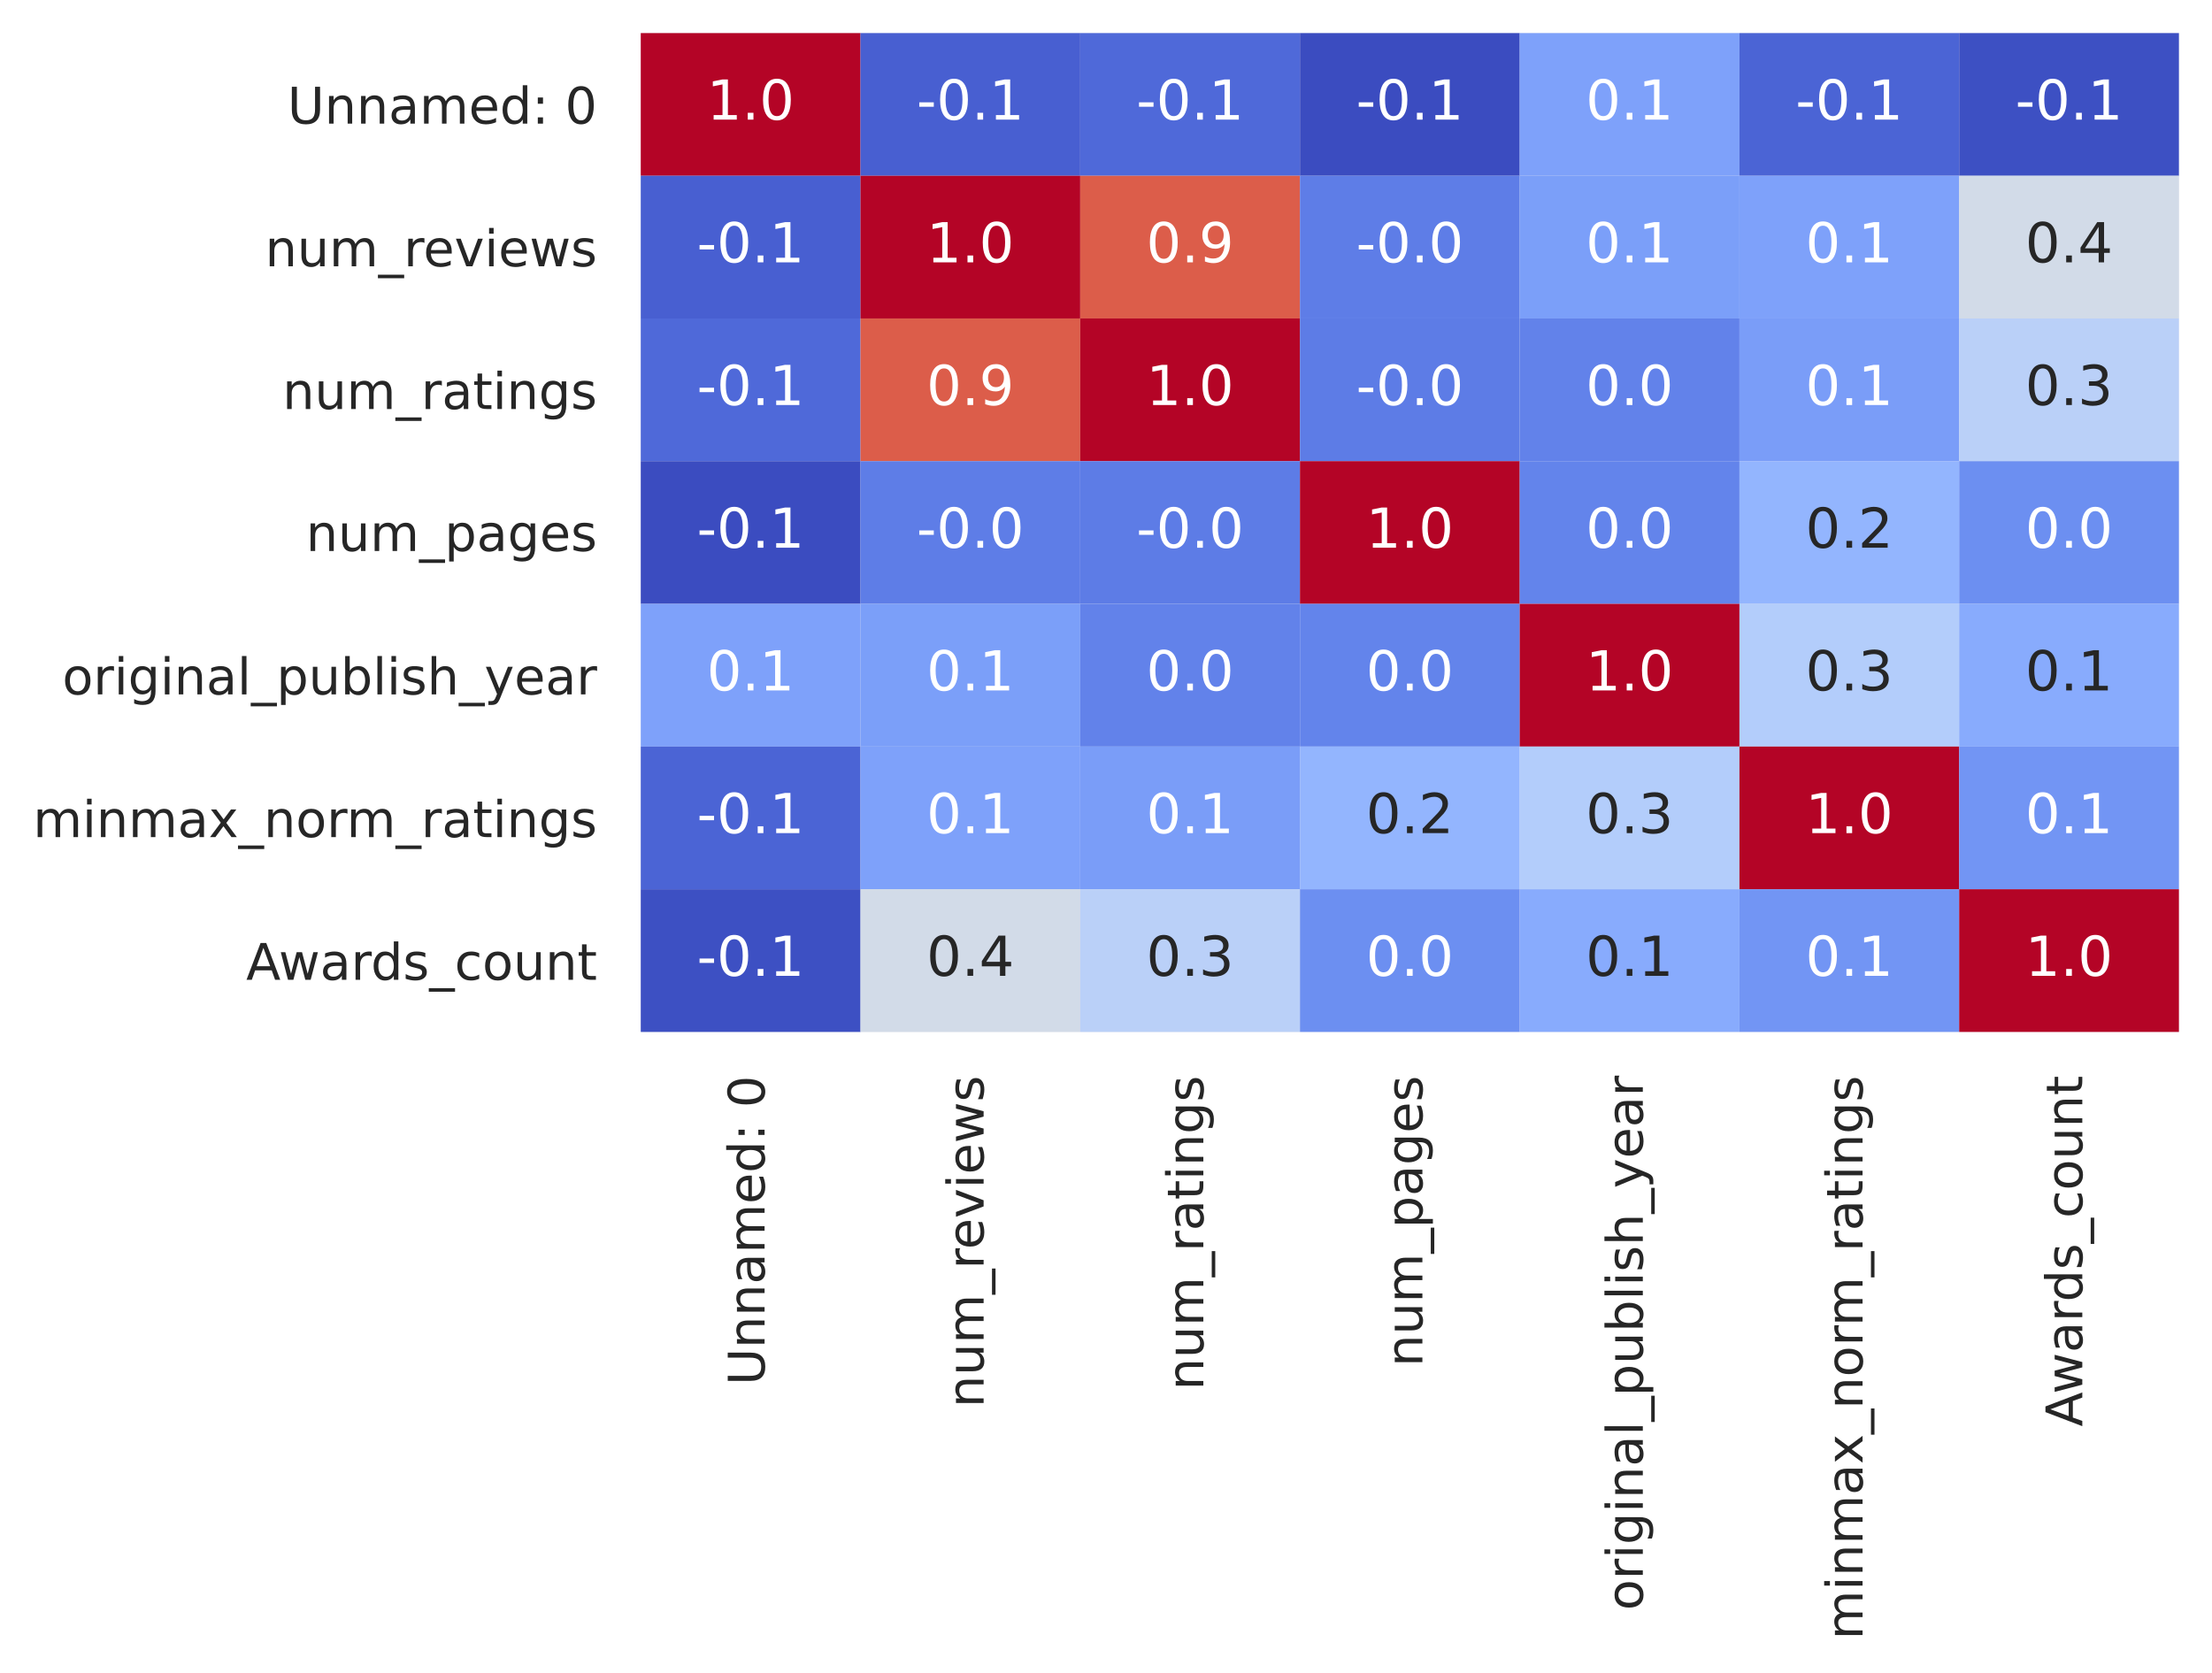 <?xml version="1.0" encoding="utf-8" standalone="no"?>
<!DOCTYPE svg PUBLIC "-//W3C//DTD SVG 1.1//EN"
  "http://www.w3.org/Graphics/SVG/1.1/DTD/svg11.dtd">
<!-- Created with matplotlib (https://matplotlib.org/) -->
<svg height="364.11pt" version="1.1" viewBox="0 0 481.47 364.11" width="481.47pt" xmlns="http://www.w3.org/2000/svg" xmlns:xlink="http://www.w3.org/1999/xlink">
 <defs>
  <style type="text/css">*{stroke-linecap:butt;stroke-linejoin:round;}</style>
 </defs>
 <g id="figure_1">
  <g id="patch_1">
   <path d="M 0 364.11 
L 481.47 364.11 
L 481.47 0 
L 0 0 
z
" style="fill:#ffffff;"/>
  </g>
  <g id="axes_1">
   <g id="patch_2">
    <path d="M 139.47 224.64 
L 474.27 224.64 
L 474.27 7.2 
L 139.47 7.2 
z
" style="fill:#eaeaf2;"/>
   </g>
   <g id="matplotlib.axis_1">
    <g id="xtick_1">
     <g id="text_1">
      <!-- Unnamed: 0 -->
      <g style="fill:#262626;" transform="translate(166.42 301.541)rotate(-90)scale(0.11 -0.11)">
       <defs>
        <path d="M 8.688 72.906 
L 18.609 72.906 
L 18.609 28.609 
Q 18.609 16.891 22.844 11.734 
Q 27.094 6.594 36.625 6.594 
Q 46.094 6.594 50.344 11.734 
Q 54.594 16.891 54.594 28.609 
L 54.594 72.906 
L 64.5 72.906 
L 64.5 27.391 
Q 64.5 13.141 57.438 5.859 
Q 50.391 -1.422 36.625 -1.422 
Q 22.797 -1.422 15.734 5.859 
Q 8.688 13.141 8.688 27.391 
z
" id="DejaVuSans-85"/>
        <path d="M 54.891 33.016 
L 54.891 0 
L 45.906 0 
L 45.906 32.719 
Q 45.906 40.484 42.875 44.328 
Q 39.844 48.188 33.797 48.188 
Q 26.516 48.188 22.312 43.547 
Q 18.109 38.922 18.109 30.906 
L 18.109 0 
L 9.078 0 
L 9.078 54.688 
L 18.109 54.688 
L 18.109 46.188 
Q 21.344 51.125 25.703 53.562 
Q 30.078 56 35.797 56 
Q 45.219 56 50.047 50.172 
Q 54.891 44.344 54.891 33.016 
z
" id="DejaVuSans-110"/>
        <path d="M 34.281 27.484 
Q 23.391 27.484 19.188 25 
Q 14.984 22.516 14.984 16.5 
Q 14.984 11.719 18.141 8.906 
Q 21.297 6.109 26.703 6.109 
Q 34.188 6.109 38.703 11.406 
Q 43.219 16.703 43.219 25.484 
L 43.219 27.484 
z
M 52.203 31.203 
L 52.203 0 
L 43.219 0 
L 43.219 8.297 
Q 40.141 3.328 35.547 0.953 
Q 30.953 -1.422 24.312 -1.422 
Q 15.922 -1.422 10.953 3.297 
Q 6 8.016 6 15.922 
Q 6 25.141 12.172 29.828 
Q 18.359 34.516 30.609 34.516 
L 43.219 34.516 
L 43.219 35.406 
Q 43.219 41.609 39.141 45 
Q 35.062 48.391 27.688 48.391 
Q 23 48.391 18.547 47.266 
Q 14.109 46.141 10.016 43.891 
L 10.016 52.203 
Q 14.938 54.109 19.578 55.047 
Q 24.219 56 28.609 56 
Q 40.484 56 46.344 49.844 
Q 52.203 43.703 52.203 31.203 
z
" id="DejaVuSans-97"/>
        <path d="M 52 44.188 
Q 55.375 50.25 60.062 53.125 
Q 64.75 56 71.094 56 
Q 79.641 56 84.281 50.016 
Q 88.922 44.047 88.922 33.016 
L 88.922 0 
L 79.891 0 
L 79.891 32.719 
Q 79.891 40.578 77.094 44.375 
Q 74.312 48.188 68.609 48.188 
Q 61.625 48.188 57.562 43.547 
Q 53.516 38.922 53.516 30.906 
L 53.516 0 
L 44.484 0 
L 44.484 32.719 
Q 44.484 40.625 41.703 44.406 
Q 38.922 48.188 33.109 48.188 
Q 26.219 48.188 22.156 43.531 
Q 18.109 38.875 18.109 30.906 
L 18.109 0 
L 9.078 0 
L 9.078 54.688 
L 18.109 54.688 
L 18.109 46.188 
Q 21.188 51.219 25.484 53.609 
Q 29.781 56 35.688 56 
Q 41.656 56 45.828 52.969 
Q 50 49.953 52 44.188 
z
" id="DejaVuSans-109"/>
        <path d="M 56.203 29.594 
L 56.203 25.203 
L 14.891 25.203 
Q 15.484 15.922 20.484 11.062 
Q 25.484 6.203 34.422 6.203 
Q 39.594 6.203 44.453 7.469 
Q 49.312 8.734 54.109 11.281 
L 54.109 2.781 
Q 49.266 0.734 44.188 -0.344 
Q 39.109 -1.422 33.891 -1.422 
Q 20.797 -1.422 13.156 6.188 
Q 5.516 13.812 5.516 26.812 
Q 5.516 40.234 12.766 48.109 
Q 20.016 56 32.328 56 
Q 43.359 56 49.781 48.891 
Q 56.203 41.797 56.203 29.594 
z
M 47.219 32.234 
Q 47.125 39.594 43.094 43.984 
Q 39.062 48.391 32.422 48.391 
Q 24.906 48.391 20.391 44.141 
Q 15.875 39.891 15.188 32.172 
z
" id="DejaVuSans-101"/>
        <path d="M 45.406 46.391 
L 45.406 75.984 
L 54.391 75.984 
L 54.391 0 
L 45.406 0 
L 45.406 8.203 
Q 42.578 3.328 38.25 0.953 
Q 33.938 -1.422 27.875 -1.422 
Q 17.969 -1.422 11.734 6.484 
Q 5.516 14.406 5.516 27.297 
Q 5.516 40.188 11.734 48.094 
Q 17.969 56 27.875 56 
Q 33.938 56 38.25 53.625 
Q 42.578 51.266 45.406 46.391 
z
M 14.797 27.297 
Q 14.797 17.391 18.875 11.75 
Q 22.953 6.109 30.078 6.109 
Q 37.203 6.109 41.297 11.75 
Q 45.406 17.391 45.406 27.297 
Q 45.406 37.203 41.297 42.844 
Q 37.203 48.484 30.078 48.484 
Q 22.953 48.484 18.875 42.844 
Q 14.797 37.203 14.797 27.297 
z
" id="DejaVuSans-100"/>
        <path d="M 11.719 12.406 
L 22.016 12.406 
L 22.016 0 
L 11.719 0 
z
M 11.719 51.703 
L 22.016 51.703 
L 22.016 39.312 
L 11.719 39.312 
z
" id="DejaVuSans-58"/>
        <path id="DejaVuSans-32"/>
        <path d="M 31.781 66.406 
Q 24.172 66.406 20.328 58.906 
Q 16.5 51.422 16.5 36.375 
Q 16.5 21.391 20.328 13.891 
Q 24.172 6.391 31.781 6.391 
Q 39.453 6.391 43.281 13.891 
Q 47.125 21.391 47.125 36.375 
Q 47.125 51.422 43.281 58.906 
Q 39.453 66.406 31.781 66.406 
z
M 31.781 74.219 
Q 44.047 74.219 50.516 64.516 
Q 56.984 54.828 56.984 36.375 
Q 56.984 17.969 50.516 8.266 
Q 44.047 -1.422 31.781 -1.422 
Q 19.531 -1.422 13.062 8.266 
Q 6.594 17.969 6.594 36.375 
Q 6.594 54.828 13.062 64.516 
Q 19.531 74.219 31.781 74.219 
z
" id="DejaVuSans-48"/>
       </defs>
       <use xlink:href="#DejaVuSans-85"/>
       <use x="73.193" xlink:href="#DejaVuSans-110"/>
       <use x="136.572" xlink:href="#DejaVuSans-110"/>
       <use x="199.951" xlink:href="#DejaVuSans-97"/>
       <use x="261.23" xlink:href="#DejaVuSans-109"/>
       <use x="358.643" xlink:href="#DejaVuSans-101"/>
       <use x="420.166" xlink:href="#DejaVuSans-100"/>
       <use x="483.643" xlink:href="#DejaVuSans-58"/>
       <use x="517.334" xlink:href="#DejaVuSans-32"/>
       <use x="549.121" xlink:href="#DejaVuSans-48"/>
      </g>
     </g>
    </g>
    <g id="xtick_2">
     <g id="text_2">
      <!-- num_reviews -->
      <g style="fill:#262626;" transform="translate(214.096 306.401)rotate(-90)scale(0.11 -0.11)">
       <defs>
        <path d="M 8.5 21.578 
L 8.5 54.688 
L 17.484 54.688 
L 17.484 21.922 
Q 17.484 14.156 20.5 10.266 
Q 23.531 6.391 29.594 6.391 
Q 36.859 6.391 41.078 11.031 
Q 45.312 15.672 45.312 23.688 
L 45.312 54.688 
L 54.297 54.688 
L 54.297 0 
L 45.312 0 
L 45.312 8.406 
Q 42.047 3.422 37.719 1 
Q 33.406 -1.422 27.688 -1.422 
Q 18.266 -1.422 13.375 4.438 
Q 8.5 10.297 8.5 21.578 
z
M 31.109 56 
z
" id="DejaVuSans-117"/>
        <path d="M 50.984 -16.609 
L 50.984 -23.578 
L -0.984 -23.578 
L -0.984 -16.609 
z
" id="DejaVuSans-95"/>
        <path d="M 41.109 46.297 
Q 39.594 47.172 37.812 47.578 
Q 36.031 48 33.891 48 
Q 26.266 48 22.188 43.047 
Q 18.109 38.094 18.109 28.812 
L 18.109 0 
L 9.078 0 
L 9.078 54.688 
L 18.109 54.688 
L 18.109 46.188 
Q 20.953 51.172 25.484 53.578 
Q 30.031 56 36.531 56 
Q 37.453 56 38.578 55.875 
Q 39.703 55.766 41.062 55.516 
z
" id="DejaVuSans-114"/>
        <path d="M 2.984 54.688 
L 12.5 54.688 
L 29.594 8.797 
L 46.688 54.688 
L 56.203 54.688 
L 35.688 0 
L 23.484 0 
z
" id="DejaVuSans-118"/>
        <path d="M 9.422 54.688 
L 18.406 54.688 
L 18.406 0 
L 9.422 0 
z
M 9.422 75.984 
L 18.406 75.984 
L 18.406 64.594 
L 9.422 64.594 
z
" id="DejaVuSans-105"/>
        <path d="M 4.203 54.688 
L 13.188 54.688 
L 24.422 12.016 
L 35.594 54.688 
L 46.188 54.688 
L 57.422 12.016 
L 68.609 54.688 
L 77.594 54.688 
L 63.281 0 
L 52.688 0 
L 40.922 44.828 
L 29.109 0 
L 18.5 0 
z
" id="DejaVuSans-119"/>
        <path d="M 44.281 53.078 
L 44.281 44.578 
Q 40.484 46.531 36.375 47.5 
Q 32.281 48.484 27.875 48.484 
Q 21.188 48.484 17.844 46.438 
Q 14.5 44.391 14.5 40.281 
Q 14.5 37.156 16.891 35.375 
Q 19.281 33.594 26.516 31.984 
L 29.594 31.297 
Q 39.156 29.25 43.188 25.516 
Q 47.219 21.781 47.219 15.094 
Q 47.219 7.469 41.188 3.016 
Q 35.156 -1.422 24.609 -1.422 
Q 20.219 -1.422 15.453 -0.562 
Q 10.688 0.297 5.422 2 
L 5.422 11.281 
Q 10.406 8.688 15.234 7.391 
Q 20.062 6.109 24.812 6.109 
Q 31.156 6.109 34.562 8.281 
Q 37.984 10.453 37.984 14.406 
Q 37.984 18.062 35.516 20.016 
Q 33.062 21.969 24.703 23.781 
L 21.578 24.516 
Q 13.234 26.266 9.516 29.906 
Q 5.812 33.547 5.812 39.891 
Q 5.812 47.609 11.281 51.797 
Q 16.75 56 26.812 56 
Q 31.781 56 36.172 55.266 
Q 40.578 54.547 44.281 53.078 
z
" id="DejaVuSans-115"/>
       </defs>
       <use xlink:href="#DejaVuSans-110"/>
       <use x="63.379" xlink:href="#DejaVuSans-117"/>
       <use x="126.758" xlink:href="#DejaVuSans-109"/>
       <use x="224.17" xlink:href="#DejaVuSans-95"/>
       <use x="274.17" xlink:href="#DejaVuSans-114"/>
       <use x="313.033" xlink:href="#DejaVuSans-101"/>
       <use x="374.557" xlink:href="#DejaVuSans-118"/>
       <use x="433.736" xlink:href="#DejaVuSans-105"/>
       <use x="461.52" xlink:href="#DejaVuSans-101"/>
       <use x="523.043" xlink:href="#DejaVuSans-119"/>
       <use x="604.83" xlink:href="#DejaVuSans-115"/>
      </g>
     </g>
    </g>
    <g id="xtick_3">
     <g id="text_3">
      <!-- num_ratings -->
      <g style="fill:#262626;" transform="translate(261.924 302.613)rotate(-90)scale(0.11 -0.11)">
       <defs>
        <path d="M 18.312 70.219 
L 18.312 54.688 
L 36.812 54.688 
L 36.812 47.703 
L 18.312 47.703 
L 18.312 18.016 
Q 18.312 11.328 20.141 9.422 
Q 21.969 7.516 27.594 7.516 
L 36.812 7.516 
L 36.812 0 
L 27.594 0 
Q 17.188 0 13.234 3.875 
Q 9.281 7.766 9.281 18.016 
L 9.281 47.703 
L 2.688 47.703 
L 2.688 54.688 
L 9.281 54.688 
L 9.281 70.219 
z
" id="DejaVuSans-116"/>
        <path d="M 45.406 27.984 
Q 45.406 37.75 41.375 43.109 
Q 37.359 48.484 30.078 48.484 
Q 22.859 48.484 18.828 43.109 
Q 14.797 37.75 14.797 27.984 
Q 14.797 18.266 18.828 12.891 
Q 22.859 7.516 30.078 7.516 
Q 37.359 7.516 41.375 12.891 
Q 45.406 18.266 45.406 27.984 
z
M 54.391 6.781 
Q 54.391 -7.172 48.188 -13.984 
Q 42 -20.797 29.203 -20.797 
Q 24.469 -20.797 20.266 -20.094 
Q 16.062 -19.391 12.109 -17.922 
L 12.109 -9.188 
Q 16.062 -11.328 19.922 -12.344 
Q 23.781 -13.375 27.781 -13.375 
Q 36.625 -13.375 41.016 -8.766 
Q 45.406 -4.156 45.406 5.172 
L 45.406 9.625 
Q 42.625 4.781 38.281 2.391 
Q 33.938 0 27.875 0 
Q 17.828 0 11.672 7.656 
Q 5.516 15.328 5.516 27.984 
Q 5.516 40.672 11.672 48.328 
Q 17.828 56 27.875 56 
Q 33.938 56 38.281 53.609 
Q 42.625 51.219 45.406 46.391 
L 45.406 54.688 
L 54.391 54.688 
z
" id="DejaVuSans-103"/>
       </defs>
       <use xlink:href="#DejaVuSans-110"/>
       <use x="63.379" xlink:href="#DejaVuSans-117"/>
       <use x="126.758" xlink:href="#DejaVuSans-109"/>
       <use x="224.17" xlink:href="#DejaVuSans-95"/>
       <use x="274.17" xlink:href="#DejaVuSans-114"/>
       <use x="315.283" xlink:href="#DejaVuSans-97"/>
       <use x="376.562" xlink:href="#DejaVuSans-116"/>
       <use x="415.771" xlink:href="#DejaVuSans-105"/>
       <use x="443.555" xlink:href="#DejaVuSans-110"/>
       <use x="506.934" xlink:href="#DejaVuSans-103"/>
       <use x="570.41" xlink:href="#DejaVuSans-115"/>
      </g>
     </g>
    </g>
    <g id="xtick_4">
     <g id="text_4">
      <!-- num_pages -->
      <g style="fill:#262626;" transform="translate(309.6 297.503)rotate(-90)scale(0.11 -0.11)">
       <defs>
        <path d="M 18.109 8.203 
L 18.109 -20.797 
L 9.078 -20.797 
L 9.078 54.688 
L 18.109 54.688 
L 18.109 46.391 
Q 20.953 51.266 25.266 53.625 
Q 29.594 56 35.594 56 
Q 45.562 56 51.781 48.094 
Q 58.016 40.188 58.016 27.297 
Q 58.016 14.406 51.781 6.484 
Q 45.562 -1.422 35.594 -1.422 
Q 29.594 -1.422 25.266 0.953 
Q 20.953 3.328 18.109 8.203 
z
M 48.688 27.297 
Q 48.688 37.203 44.609 42.844 
Q 40.531 48.484 33.406 48.484 
Q 26.266 48.484 22.188 42.844 
Q 18.109 37.203 18.109 27.297 
Q 18.109 17.391 22.188 11.75 
Q 26.266 6.109 33.406 6.109 
Q 40.531 6.109 44.609 11.75 
Q 48.688 17.391 48.688 27.297 
z
" id="DejaVuSans-112"/>
       </defs>
       <use xlink:href="#DejaVuSans-110"/>
       <use x="63.379" xlink:href="#DejaVuSans-117"/>
       <use x="126.758" xlink:href="#DejaVuSans-109"/>
       <use x="224.17" xlink:href="#DejaVuSans-95"/>
       <use x="274.17" xlink:href="#DejaVuSans-112"/>
       <use x="337.646" xlink:href="#DejaVuSans-97"/>
       <use x="398.926" xlink:href="#DejaVuSans-103"/>
       <use x="462.402" xlink:href="#DejaVuSans-101"/>
       <use x="523.926" xlink:href="#DejaVuSans-115"/>
      </g>
     </g>
    </g>
    <g id="xtick_5">
     <g id="text_5">
      <!-- original_publish_year -->
      <g style="fill:#262626;" transform="translate(357.581 350.549)rotate(-90)scale(0.11 -0.11)">
       <defs>
        <path d="M 30.609 48.391 
Q 23.391 48.391 19.188 42.75 
Q 14.984 37.109 14.984 27.297 
Q 14.984 17.484 19.156 11.844 
Q 23.344 6.203 30.609 6.203 
Q 37.797 6.203 41.984 11.859 
Q 46.188 17.531 46.188 27.297 
Q 46.188 37.016 41.984 42.703 
Q 37.797 48.391 30.609 48.391 
z
M 30.609 56 
Q 42.328 56 49.016 48.375 
Q 55.719 40.766 55.719 27.297 
Q 55.719 13.875 49.016 6.219 
Q 42.328 -1.422 30.609 -1.422 
Q 18.844 -1.422 12.172 6.219 
Q 5.516 13.875 5.516 27.297 
Q 5.516 40.766 12.172 48.375 
Q 18.844 56 30.609 56 
z
" id="DejaVuSans-111"/>
        <path d="M 9.422 75.984 
L 18.406 75.984 
L 18.406 0 
L 9.422 0 
z
" id="DejaVuSans-108"/>
        <path d="M 48.688 27.297 
Q 48.688 37.203 44.609 42.844 
Q 40.531 48.484 33.406 48.484 
Q 26.266 48.484 22.188 42.844 
Q 18.109 37.203 18.109 27.297 
Q 18.109 17.391 22.188 11.75 
Q 26.266 6.109 33.406 6.109 
Q 40.531 6.109 44.609 11.75 
Q 48.688 17.391 48.688 27.297 
z
M 18.109 46.391 
Q 20.953 51.266 25.266 53.625 
Q 29.594 56 35.594 56 
Q 45.562 56 51.781 48.094 
Q 58.016 40.188 58.016 27.297 
Q 58.016 14.406 51.781 6.484 
Q 45.562 -1.422 35.594 -1.422 
Q 29.594 -1.422 25.266 0.953 
Q 20.953 3.328 18.109 8.203 
L 18.109 0 
L 9.078 0 
L 9.078 75.984 
L 18.109 75.984 
z
" id="DejaVuSans-98"/>
        <path d="M 54.891 33.016 
L 54.891 0 
L 45.906 0 
L 45.906 32.719 
Q 45.906 40.484 42.875 44.328 
Q 39.844 48.188 33.797 48.188 
Q 26.516 48.188 22.312 43.547 
Q 18.109 38.922 18.109 30.906 
L 18.109 0 
L 9.078 0 
L 9.078 75.984 
L 18.109 75.984 
L 18.109 46.188 
Q 21.344 51.125 25.703 53.562 
Q 30.078 56 35.797 56 
Q 45.219 56 50.047 50.172 
Q 54.891 44.344 54.891 33.016 
z
" id="DejaVuSans-104"/>
        <path d="M 32.172 -5.078 
Q 28.375 -14.844 24.75 -17.812 
Q 21.141 -20.797 15.094 -20.797 
L 7.906 -20.797 
L 7.906 -13.281 
L 13.188 -13.281 
Q 16.891 -13.281 18.938 -11.516 
Q 21 -9.766 23.484 -3.219 
L 25.094 0.875 
L 2.984 54.688 
L 12.5 54.688 
L 29.594 11.922 
L 46.688 54.688 
L 56.203 54.688 
z
" id="DejaVuSans-121"/>
       </defs>
       <use xlink:href="#DejaVuSans-111"/>
       <use x="61.182" xlink:href="#DejaVuSans-114"/>
       <use x="102.295" xlink:href="#DejaVuSans-105"/>
       <use x="130.078" xlink:href="#DejaVuSans-103"/>
       <use x="193.555" xlink:href="#DejaVuSans-105"/>
       <use x="221.338" xlink:href="#DejaVuSans-110"/>
       <use x="284.717" xlink:href="#DejaVuSans-97"/>
       <use x="345.996" xlink:href="#DejaVuSans-108"/>
       <use x="373.779" xlink:href="#DejaVuSans-95"/>
       <use x="423.779" xlink:href="#DejaVuSans-112"/>
       <use x="487.256" xlink:href="#DejaVuSans-117"/>
       <use x="550.635" xlink:href="#DejaVuSans-98"/>
       <use x="614.111" xlink:href="#DejaVuSans-108"/>
       <use x="641.895" xlink:href="#DejaVuSans-105"/>
       <use x="669.678" xlink:href="#DejaVuSans-115"/>
       <use x="721.777" xlink:href="#DejaVuSans-104"/>
       <use x="785.156" xlink:href="#DejaVuSans-95"/>
       <use x="835.156" xlink:href="#DejaVuSans-121"/>
       <use x="894.336" xlink:href="#DejaVuSans-101"/>
       <use x="955.859" xlink:href="#DejaVuSans-97"/>
       <use x="1017.139" xlink:href="#DejaVuSans-114"/>
      </g>
     </g>
    </g>
    <g id="xtick_6">
     <g id="text_6">
      <!-- minmax_norm_ratings -->
      <g style="fill:#262626;" transform="translate(405.41 356.91)rotate(-90)scale(0.11 -0.11)">
       <defs>
        <path d="M 54.891 54.688 
L 35.109 28.078 
L 55.906 0 
L 45.312 0 
L 29.391 21.484 
L 13.484 0 
L 2.875 0 
L 24.125 28.609 
L 4.688 54.688 
L 15.281 54.688 
L 29.781 35.203 
L 44.281 54.688 
z
" id="DejaVuSans-120"/>
       </defs>
       <use xlink:href="#DejaVuSans-109"/>
       <use x="97.412" xlink:href="#DejaVuSans-105"/>
       <use x="125.195" xlink:href="#DejaVuSans-110"/>
       <use x="188.574" xlink:href="#DejaVuSans-109"/>
       <use x="285.986" xlink:href="#DejaVuSans-97"/>
       <use x="347.266" xlink:href="#DejaVuSans-120"/>
       <use x="406.445" xlink:href="#DejaVuSans-95"/>
       <use x="456.445" xlink:href="#DejaVuSans-110"/>
       <use x="519.824" xlink:href="#DejaVuSans-111"/>
       <use x="581.006" xlink:href="#DejaVuSans-114"/>
       <use x="620.369" xlink:href="#DejaVuSans-109"/>
       <use x="717.781" xlink:href="#DejaVuSans-95"/>
       <use x="767.781" xlink:href="#DejaVuSans-114"/>
       <use x="808.895" xlink:href="#DejaVuSans-97"/>
       <use x="870.174" xlink:href="#DejaVuSans-116"/>
       <use x="909.383" xlink:href="#DejaVuSans-105"/>
       <use x="937.166" xlink:href="#DejaVuSans-110"/>
       <use x="1000.545" xlink:href="#DejaVuSans-103"/>
       <use x="1064.021" xlink:href="#DejaVuSans-115"/>
      </g>
     </g>
    </g>
    <g id="xtick_7">
     <g id="text_7">
      <!-- Awards_count -->
      <g style="fill:#262626;" transform="translate(453.238 310.538)rotate(-90)scale(0.11 -0.11)">
       <defs>
        <path d="M 34.188 63.188 
L 20.797 26.906 
L 47.609 26.906 
z
M 28.609 72.906 
L 39.797 72.906 
L 67.578 0 
L 57.328 0 
L 50.688 18.703 
L 17.828 18.703 
L 11.188 0 
L 0.781 0 
z
" id="DejaVuSans-65"/>
        <path d="M 48.781 52.594 
L 48.781 44.188 
Q 44.969 46.297 41.141 47.344 
Q 37.312 48.391 33.406 48.391 
Q 24.656 48.391 19.812 42.844 
Q 14.984 37.312 14.984 27.297 
Q 14.984 17.281 19.812 11.734 
Q 24.656 6.203 33.406 6.203 
Q 37.312 6.203 41.141 7.25 
Q 44.969 8.297 48.781 10.406 
L 48.781 2.094 
Q 45.016 0.344 40.984 -0.531 
Q 36.969 -1.422 32.422 -1.422 
Q 20.062 -1.422 12.781 6.344 
Q 5.516 14.109 5.516 27.297 
Q 5.516 40.672 12.859 48.328 
Q 20.219 56 33.016 56 
Q 37.156 56 41.109 55.141 
Q 45.062 54.297 48.781 52.594 
z
" id="DejaVuSans-99"/>
       </defs>
       <use xlink:href="#DejaVuSans-65"/>
       <use x="64.408" xlink:href="#DejaVuSans-119"/>
       <use x="146.195" xlink:href="#DejaVuSans-97"/>
       <use x="207.475" xlink:href="#DejaVuSans-114"/>
       <use x="246.838" xlink:href="#DejaVuSans-100"/>
       <use x="310.314" xlink:href="#DejaVuSans-115"/>
       <use x="362.414" xlink:href="#DejaVuSans-95"/>
       <use x="412.414" xlink:href="#DejaVuSans-99"/>
       <use x="467.395" xlink:href="#DejaVuSans-111"/>
       <use x="528.576" xlink:href="#DejaVuSans-117"/>
       <use x="591.955" xlink:href="#DejaVuSans-110"/>
       <use x="655.334" xlink:href="#DejaVuSans-116"/>
      </g>
     </g>
    </g>
   </g>
   <g id="matplotlib.axis_2">
    <g id="ytick_1">
     <g id="text_8">
      <!-- Unnamed: 0 -->
      <g style="fill:#262626;" transform="translate(62.57 26.911)scale(0.11 -0.11)">
       <use xlink:href="#DejaVuSans-85"/>
       <use x="73.193" xlink:href="#DejaVuSans-110"/>
       <use x="136.572" xlink:href="#DejaVuSans-110"/>
       <use x="199.951" xlink:href="#DejaVuSans-97"/>
       <use x="261.23" xlink:href="#DejaVuSans-109"/>
       <use x="358.643" xlink:href="#DejaVuSans-101"/>
       <use x="420.166" xlink:href="#DejaVuSans-100"/>
       <use x="483.643" xlink:href="#DejaVuSans-58"/>
       <use x="517.334" xlink:href="#DejaVuSans-32"/>
       <use x="549.121" xlink:href="#DejaVuSans-48"/>
      </g>
     </g>
    </g>
    <g id="ytick_2">
     <g id="text_9">
      <!-- num_reviews -->
      <g style="fill:#262626;" transform="translate(57.709 57.973)scale(0.11 -0.11)">
       <use xlink:href="#DejaVuSans-110"/>
       <use x="63.379" xlink:href="#DejaVuSans-117"/>
       <use x="126.758" xlink:href="#DejaVuSans-109"/>
       <use x="224.17" xlink:href="#DejaVuSans-95"/>
       <use x="274.17" xlink:href="#DejaVuSans-114"/>
       <use x="313.033" xlink:href="#DejaVuSans-101"/>
       <use x="374.557" xlink:href="#DejaVuSans-118"/>
       <use x="433.736" xlink:href="#DejaVuSans-105"/>
       <use x="461.52" xlink:href="#DejaVuSans-101"/>
       <use x="523.043" xlink:href="#DejaVuSans-119"/>
       <use x="604.83" xlink:href="#DejaVuSans-115"/>
      </g>
     </g>
    </g>
    <g id="ytick_3">
     <g id="text_10">
      <!-- num_ratings -->
      <g style="fill:#262626;" transform="translate(61.497 89.036)scale(0.11 -0.11)">
       <use xlink:href="#DejaVuSans-110"/>
       <use x="63.379" xlink:href="#DejaVuSans-117"/>
       <use x="126.758" xlink:href="#DejaVuSans-109"/>
       <use x="224.17" xlink:href="#DejaVuSans-95"/>
       <use x="274.17" xlink:href="#DejaVuSans-114"/>
       <use x="315.283" xlink:href="#DejaVuSans-97"/>
       <use x="376.562" xlink:href="#DejaVuSans-116"/>
       <use x="415.771" xlink:href="#DejaVuSans-105"/>
       <use x="443.555" xlink:href="#DejaVuSans-110"/>
       <use x="506.934" xlink:href="#DejaVuSans-103"/>
       <use x="570.41" xlink:href="#DejaVuSans-115"/>
      </g>
     </g>
    </g>
    <g id="ytick_4">
     <g id="text_11">
      <!-- num_pages -->
      <g style="fill:#262626;" transform="translate(66.607 119.946)scale(0.11 -0.11)">
       <use xlink:href="#DejaVuSans-110"/>
       <use x="63.379" xlink:href="#DejaVuSans-117"/>
       <use x="126.758" xlink:href="#DejaVuSans-109"/>
       <use x="224.17" xlink:href="#DejaVuSans-95"/>
       <use x="274.17" xlink:href="#DejaVuSans-112"/>
       <use x="337.646" xlink:href="#DejaVuSans-97"/>
       <use x="398.926" xlink:href="#DejaVuSans-103"/>
       <use x="462.402" xlink:href="#DejaVuSans-101"/>
       <use x="523.926" xlink:href="#DejaVuSans-115"/>
      </g>
     </g>
    </g>
    <g id="ytick_5">
     <g id="text_12">
      <!-- original_publish_year -->
      <g style="fill:#262626;" transform="translate(13.561 151.162)scale(0.11 -0.11)">
       <use xlink:href="#DejaVuSans-111"/>
       <use x="61.182" xlink:href="#DejaVuSans-114"/>
       <use x="102.295" xlink:href="#DejaVuSans-105"/>
       <use x="130.078" xlink:href="#DejaVuSans-103"/>
       <use x="193.555" xlink:href="#DejaVuSans-105"/>
       <use x="221.338" xlink:href="#DejaVuSans-110"/>
       <use x="284.717" xlink:href="#DejaVuSans-97"/>
       <use x="345.996" xlink:href="#DejaVuSans-108"/>
       <use x="373.779" xlink:href="#DejaVuSans-95"/>
       <use x="423.779" xlink:href="#DejaVuSans-112"/>
       <use x="487.256" xlink:href="#DejaVuSans-117"/>
       <use x="550.635" xlink:href="#DejaVuSans-98"/>
       <use x="614.111" xlink:href="#DejaVuSans-108"/>
       <use x="641.895" xlink:href="#DejaVuSans-105"/>
       <use x="669.678" xlink:href="#DejaVuSans-115"/>
       <use x="721.777" xlink:href="#DejaVuSans-104"/>
       <use x="785.156" xlink:href="#DejaVuSans-95"/>
       <use x="835.156" xlink:href="#DejaVuSans-121"/>
       <use x="894.336" xlink:href="#DejaVuSans-101"/>
       <use x="955.859" xlink:href="#DejaVuSans-97"/>
       <use x="1017.139" xlink:href="#DejaVuSans-114"/>
      </g>
     </g>
    </g>
    <g id="ytick_6">
     <g id="text_13">
      <!-- minmax_norm_ratings -->
      <g style="fill:#262626;" transform="translate(7.2 182.225)scale(0.11 -0.11)">
       <use xlink:href="#DejaVuSans-109"/>
       <use x="97.412" xlink:href="#DejaVuSans-105"/>
       <use x="125.195" xlink:href="#DejaVuSans-110"/>
       <use x="188.574" xlink:href="#DejaVuSans-109"/>
       <use x="285.986" xlink:href="#DejaVuSans-97"/>
       <use x="347.266" xlink:href="#DejaVuSans-120"/>
       <use x="406.445" xlink:href="#DejaVuSans-95"/>
       <use x="456.445" xlink:href="#DejaVuSans-110"/>
       <use x="519.824" xlink:href="#DejaVuSans-111"/>
       <use x="581.006" xlink:href="#DejaVuSans-114"/>
       <use x="620.369" xlink:href="#DejaVuSans-109"/>
       <use x="717.781" xlink:href="#DejaVuSans-95"/>
       <use x="767.781" xlink:href="#DejaVuSans-114"/>
       <use x="808.895" xlink:href="#DejaVuSans-97"/>
       <use x="870.174" xlink:href="#DejaVuSans-116"/>
       <use x="909.383" xlink:href="#DejaVuSans-105"/>
       <use x="937.166" xlink:href="#DejaVuSans-110"/>
       <use x="1000.545" xlink:href="#DejaVuSans-103"/>
       <use x="1064.021" xlink:href="#DejaVuSans-115"/>
      </g>
     </g>
    </g>
    <g id="ytick_7">
     <g id="text_14">
      <!-- Awards_count -->
      <g style="fill:#262626;" transform="translate(53.572 213.288)scale(0.11 -0.11)">
       <use xlink:href="#DejaVuSans-65"/>
       <use x="64.408" xlink:href="#DejaVuSans-119"/>
       <use x="146.195" xlink:href="#DejaVuSans-97"/>
       <use x="207.475" xlink:href="#DejaVuSans-114"/>
       <use x="246.838" xlink:href="#DejaVuSans-100"/>
       <use x="310.314" xlink:href="#DejaVuSans-115"/>
       <use x="362.414" xlink:href="#DejaVuSans-95"/>
       <use x="412.414" xlink:href="#DejaVuSans-99"/>
       <use x="467.395" xlink:href="#DejaVuSans-111"/>
       <use x="528.576" xlink:href="#DejaVuSans-117"/>
       <use x="591.955" xlink:href="#DejaVuSans-110"/>
       <use x="655.334" xlink:href="#DejaVuSans-116"/>
      </g>
     </g>
    </g>
   </g>
   <g id="QuadMesh_1">
    <path clip-path="url(#p8555d40ad0)" d="M 139.47 7.2 
L 187.299 7.2 
L 187.299 38.263 
L 139.47 38.263 
L 139.47 7.2 
" style="fill:#b40426;"/>
    <path clip-path="url(#p8555d40ad0)" d="M 187.299 7.2 
L 235.127 7.2 
L 235.127 38.263 
L 187.299 38.263 
L 187.299 7.2 
" style="fill:#485fd1;"/>
    <path clip-path="url(#p8555d40ad0)" d="M 235.127 7.2 
L 282.956 7.2 
L 282.956 38.263 
L 235.127 38.263 
L 235.127 7.2 
" style="fill:#4f69d9;"/>
    <path clip-path="url(#p8555d40ad0)" d="M 282.956 7.2 
L 330.785 7.2 
L 330.785 38.263 
L 282.956 38.263 
L 282.956 7.2 
" style="fill:#3b4cc0;"/>
    <path clip-path="url(#p8555d40ad0)" d="M 330.785 7.2 
L 378.613 7.2 
L 378.613 38.263 
L 330.785 38.263 
L 330.785 7.2 
" style="fill:#7ea1fa;"/>
    <path clip-path="url(#p8555d40ad0)" d="M 378.613 7.2 
L 426.442 7.2 
L 426.442 38.263 
L 378.613 38.263 
L 378.613 7.2 
" style="fill:#4b64d5;"/>
    <path clip-path="url(#p8555d40ad0)" d="M 426.442 7.2 
L 474.27 7.2 
L 474.27 38.263 
L 426.442 38.263 
L 426.442 7.2 
" style="fill:#3d50c3;"/>
    <path clip-path="url(#p8555d40ad0)" d="M 139.47 38.263 
L 187.299 38.263 
L 187.299 69.326 
L 139.47 69.326 
L 139.47 38.263 
" style="fill:#485fd1;"/>
    <path clip-path="url(#p8555d40ad0)" d="M 187.299 38.263 
L 235.127 38.263 
L 235.127 69.326 
L 187.299 69.326 
L 187.299 38.263 
" style="fill:#b40426;"/>
    <path clip-path="url(#p8555d40ad0)" d="M 235.127 38.263 
L 282.956 38.263 
L 282.956 69.326 
L 235.127 69.326 
L 235.127 38.263 
" style="fill:#dc5d4a;"/>
    <path clip-path="url(#p8555d40ad0)" d="M 282.956 38.263 
L 330.785 38.263 
L 330.785 69.326 
L 282.956 69.326 
L 282.956 38.263 
" style="fill:#5e7de7;"/>
    <path clip-path="url(#p8555d40ad0)" d="M 330.785 38.263 
L 378.613 38.263 
L 378.613 69.326 
L 330.785 69.326 
L 330.785 38.263 
" style="fill:#7b9ff9;"/>
    <path clip-path="url(#p8555d40ad0)" d="M 378.613 38.263 
L 426.442 38.263 
L 426.442 69.326 
L 378.613 69.326 
L 378.613 38.263 
" style="fill:#7ea1fa;"/>
    <path clip-path="url(#p8555d40ad0)" d="M 426.442 38.263 
L 474.27 38.263 
L 474.27 69.326 
L 426.442 69.326 
L 426.442 38.263 
" style="fill:#d2dbe8;"/>
    <path clip-path="url(#p8555d40ad0)" d="M 139.47 69.326 
L 187.299 69.326 
L 187.299 100.389 
L 139.47 100.389 
L 139.47 69.326 
" style="fill:#4f69d9;"/>
    <path clip-path="url(#p8555d40ad0)" d="M 187.299 69.326 
L 235.127 69.326 
L 235.127 100.389 
L 187.299 100.389 
L 187.299 69.326 
" style="fill:#dc5d4a;"/>
    <path clip-path="url(#p8555d40ad0)" d="M 235.127 69.326 
L 282.956 69.326 
L 282.956 100.389 
L 235.127 100.389 
L 235.127 69.326 
" style="fill:#b40426;"/>
    <path clip-path="url(#p8555d40ad0)" d="M 282.956 69.326 
L 330.785 69.326 
L 330.785 100.389 
L 282.956 100.389 
L 282.956 69.326 
" style="fill:#5d7ce6;"/>
    <path clip-path="url(#p8555d40ad0)" d="M 330.785 69.326 
L 378.613 69.326 
L 378.613 100.389 
L 330.785 100.389 
L 330.785 69.326 
" style="fill:#6282ea;"/>
    <path clip-path="url(#p8555d40ad0)" d="M 378.613 69.326 
L 426.442 69.326 
L 426.442 100.389 
L 378.613 100.389 
L 378.613 69.326 
" style="fill:#7a9df8;"/>
    <path clip-path="url(#p8555d40ad0)" d="M 426.442 69.326 
L 474.27 69.326 
L 474.27 100.389 
L 426.442 100.389 
L 426.442 69.326 
" style="fill:#bad0f8;"/>
    <path clip-path="url(#p8555d40ad0)" d="M 139.47 100.389 
L 187.299 100.389 
L 187.299 131.451 
L 139.47 131.451 
L 139.47 100.389 
" style="fill:#3b4cc0;"/>
    <path clip-path="url(#p8555d40ad0)" d="M 187.299 100.389 
L 235.127 100.389 
L 235.127 131.451 
L 187.299 131.451 
L 187.299 100.389 
" style="fill:#5e7de7;"/>
    <path clip-path="url(#p8555d40ad0)" d="M 235.127 100.389 
L 282.956 100.389 
L 282.956 131.451 
L 235.127 131.451 
L 235.127 100.389 
" style="fill:#5d7ce6;"/>
    <path clip-path="url(#p8555d40ad0)" d="M 282.956 100.389 
L 330.785 100.389 
L 330.785 131.451 
L 282.956 131.451 
L 282.956 100.389 
" style="fill:#b40426;"/>
    <path clip-path="url(#p8555d40ad0)" d="M 330.785 100.389 
L 378.613 100.389 
L 378.613 131.451 
L 330.785 131.451 
L 330.785 100.389 
" style="fill:#6384eb;"/>
    <path clip-path="url(#p8555d40ad0)" d="M 378.613 100.389 
L 426.442 100.389 
L 426.442 131.451 
L 378.613 131.451 
L 378.613 100.389 
" style="fill:#93b5fe;"/>
    <path clip-path="url(#p8555d40ad0)" d="M 426.442 100.389 
L 474.27 100.389 
L 474.27 131.451 
L 426.442 131.451 
L 426.442 100.389 
" style="fill:#6c8ff1;"/>
    <path clip-path="url(#p8555d40ad0)" d="M 139.47 131.451 
L 187.299 131.451 
L 187.299 162.514 
L 139.47 162.514 
L 139.47 131.451 
" style="fill:#7ea1fa;"/>
    <path clip-path="url(#p8555d40ad0)" d="M 187.299 131.451 
L 235.127 131.451 
L 235.127 162.514 
L 187.299 162.514 
L 187.299 131.451 
" style="fill:#7b9ff9;"/>
    <path clip-path="url(#p8555d40ad0)" d="M 235.127 131.451 
L 282.956 131.451 
L 282.956 162.514 
L 235.127 162.514 
L 235.127 131.451 
" style="fill:#6282ea;"/>
    <path clip-path="url(#p8555d40ad0)" d="M 282.956 131.451 
L 330.785 131.451 
L 330.785 162.514 
L 282.956 162.514 
L 282.956 131.451 
" style="fill:#6384eb;"/>
    <path clip-path="url(#p8555d40ad0)" d="M 330.785 131.451 
L 378.613 131.451 
L 378.613 162.514 
L 330.785 162.514 
L 330.785 131.451 
" style="fill:#b40426;"/>
    <path clip-path="url(#p8555d40ad0)" d="M 378.613 131.451 
L 426.442 131.451 
L 426.442 162.514 
L 378.613 162.514 
L 378.613 131.451 
" style="fill:#b3cdfb;"/>
    <path clip-path="url(#p8555d40ad0)" d="M 426.442 131.451 
L 474.27 131.451 
L 474.27 162.514 
L 426.442 162.514 
L 426.442 131.451 
" style="fill:#88abfd;"/>
    <path clip-path="url(#p8555d40ad0)" d="M 139.47 162.514 
L 187.299 162.514 
L 187.299 193.577 
L 139.47 193.577 
L 139.47 162.514 
" style="fill:#4b64d5;"/>
    <path clip-path="url(#p8555d40ad0)" d="M 187.299 162.514 
L 235.127 162.514 
L 235.127 193.577 
L 187.299 193.577 
L 187.299 162.514 
" style="fill:#7ea1fa;"/>
    <path clip-path="url(#p8555d40ad0)" d="M 235.127 162.514 
L 282.956 162.514 
L 282.956 193.577 
L 235.127 193.577 
L 235.127 162.514 
" style="fill:#7a9df8;"/>
    <path clip-path="url(#p8555d40ad0)" d="M 282.956 162.514 
L 330.785 162.514 
L 330.785 193.577 
L 282.956 193.577 
L 282.956 162.514 
" style="fill:#93b5fe;"/>
    <path clip-path="url(#p8555d40ad0)" d="M 330.785 162.514 
L 378.613 162.514 
L 378.613 193.577 
L 330.785 193.577 
L 330.785 162.514 
" style="fill:#b3cdfb;"/>
    <path clip-path="url(#p8555d40ad0)" d="M 378.613 162.514 
L 426.442 162.514 
L 426.442 193.577 
L 378.613 193.577 
L 378.613 162.514 
" style="fill:#b40426;"/>
    <path clip-path="url(#p8555d40ad0)" d="M 426.442 162.514 
L 474.27 162.514 
L 474.27 193.577 
L 426.442 193.577 
L 426.442 162.514 
" style="fill:#7295f4;"/>
    <path clip-path="url(#p8555d40ad0)" d="M 139.47 193.577 
L 187.299 193.577 
L 187.299 224.64 
L 139.47 224.64 
L 139.47 193.577 
" style="fill:#3d50c3;"/>
    <path clip-path="url(#p8555d40ad0)" d="M 187.299 193.577 
L 235.127 193.577 
L 235.127 224.64 
L 187.299 224.64 
L 187.299 193.577 
" style="fill:#d2dbe8;"/>
    <path clip-path="url(#p8555d40ad0)" d="M 235.127 193.577 
L 282.956 193.577 
L 282.956 224.64 
L 235.127 224.64 
L 235.127 193.577 
" style="fill:#bad0f8;"/>
    <path clip-path="url(#p8555d40ad0)" d="M 282.956 193.577 
L 330.785 193.577 
L 330.785 224.64 
L 282.956 224.64 
L 282.956 193.577 
" style="fill:#6c8ff1;"/>
    <path clip-path="url(#p8555d40ad0)" d="M 330.785 193.577 
L 378.613 193.577 
L 378.613 224.64 
L 330.785 224.64 
L 330.785 193.577 
" style="fill:#88abfd;"/>
    <path clip-path="url(#p8555d40ad0)" d="M 378.613 193.577 
L 426.442 193.577 
L 426.442 224.64 
L 378.613 224.64 
L 378.613 193.577 
" style="fill:#7295f4;"/>
    <path clip-path="url(#p8555d40ad0)" d="M 426.442 193.577 
L 474.27 193.577 
L 474.27 224.64 
L 426.442 224.64 
L 426.442 193.577 
" style="fill:#b40426;"/>
   </g>
   <g id="text_15">
    <!-- 1.0 -->
    <g style="fill:#ffffff;" transform="translate(153.843 26.043)scale(0.12 -0.12)">
     <defs>
      <path d="M 12.406 8.297 
L 28.516 8.297 
L 28.516 63.922 
L 10.984 60.406 
L 10.984 69.391 
L 28.422 72.906 
L 38.281 72.906 
L 38.281 8.297 
L 54.391 8.297 
L 54.391 0 
L 12.406 0 
z
" id="DejaVuSans-49"/>
      <path d="M 10.688 12.406 
L 21 12.406 
L 21 0 
L 10.688 0 
z
" id="DejaVuSans-46"/>
     </defs>
     <use xlink:href="#DejaVuSans-49"/>
     <use x="63.623" xlink:href="#DejaVuSans-46"/>
     <use x="95.41" xlink:href="#DejaVuSans-48"/>
    </g>
   </g>
   <g id="text_16">
    <!-- -0.1 -->
    <g style="fill:#ffffff;" transform="translate(199.507 26.043)scale(0.12 -0.12)">
     <defs>
      <path d="M 4.891 31.391 
L 31.203 31.391 
L 31.203 23.391 
L 4.891 23.391 
z
" id="DejaVuSans-45"/>
     </defs>
     <use xlink:href="#DejaVuSans-45"/>
     <use x="36.084" xlink:href="#DejaVuSans-48"/>
     <use x="99.707" xlink:href="#DejaVuSans-46"/>
     <use x="131.494" xlink:href="#DejaVuSans-49"/>
    </g>
   </g>
   <g id="text_17">
    <!-- -0.1 -->
    <g style="fill:#ffffff;" transform="translate(247.335 26.043)scale(0.12 -0.12)">
     <use xlink:href="#DejaVuSans-45"/>
     <use x="36.084" xlink:href="#DejaVuSans-48"/>
     <use x="99.707" xlink:href="#DejaVuSans-46"/>
     <use x="131.494" xlink:href="#DejaVuSans-49"/>
    </g>
   </g>
   <g id="text_18">
    <!-- -0.1 -->
    <g style="fill:#ffffff;" transform="translate(295.164 26.043)scale(0.12 -0.12)">
     <use xlink:href="#DejaVuSans-45"/>
     <use x="36.084" xlink:href="#DejaVuSans-48"/>
     <use x="99.707" xlink:href="#DejaVuSans-46"/>
     <use x="131.494" xlink:href="#DejaVuSans-49"/>
    </g>
   </g>
   <g id="text_19">
    <!-- 0.1 -->
    <g style="fill:#ffffff;" transform="translate(345.157 26.043)scale(0.12 -0.12)">
     <use xlink:href="#DejaVuSans-48"/>
     <use x="63.623" xlink:href="#DejaVuSans-46"/>
     <use x="95.41" xlink:href="#DejaVuSans-49"/>
    </g>
   </g>
   <g id="text_20">
    <!-- -0.1 -->
    <g style="fill:#ffffff;" transform="translate(390.821 26.043)scale(0.12 -0.12)">
     <use xlink:href="#DejaVuSans-45"/>
     <use x="36.084" xlink:href="#DejaVuSans-48"/>
     <use x="99.707" xlink:href="#DejaVuSans-46"/>
     <use x="131.494" xlink:href="#DejaVuSans-49"/>
    </g>
   </g>
   <g id="text_21">
    <!-- -0.1 -->
    <g style="fill:#ffffff;" transform="translate(438.649 26.043)scale(0.12 -0.12)">
     <use xlink:href="#DejaVuSans-45"/>
     <use x="36.084" xlink:href="#DejaVuSans-48"/>
     <use x="99.707" xlink:href="#DejaVuSans-46"/>
     <use x="131.494" xlink:href="#DejaVuSans-49"/>
    </g>
   </g>
   <g id="text_22">
    <!-- -0.1 -->
    <g style="fill:#ffffff;" transform="translate(151.678 57.106)scale(0.12 -0.12)">
     <use xlink:href="#DejaVuSans-45"/>
     <use x="36.084" xlink:href="#DejaVuSans-48"/>
     <use x="99.707" xlink:href="#DejaVuSans-46"/>
     <use x="131.494" xlink:href="#DejaVuSans-49"/>
    </g>
   </g>
   <g id="text_23">
    <!-- 1.0 -->
    <g style="fill:#ffffff;" transform="translate(201.671 57.106)scale(0.12 -0.12)">
     <use xlink:href="#DejaVuSans-49"/>
     <use x="63.623" xlink:href="#DejaVuSans-46"/>
     <use x="95.41" xlink:href="#DejaVuSans-48"/>
    </g>
   </g>
   <g id="text_24">
    <!-- 0.9 -->
    <g style="fill:#ffffff;" transform="translate(249.5 57.106)scale(0.12 -0.12)">
     <defs>
      <path d="M 10.984 1.516 
L 10.984 10.5 
Q 14.703 8.734 18.5 7.812 
Q 22.312 6.891 25.984 6.891 
Q 35.75 6.891 40.891 13.453 
Q 46.047 20.016 46.781 33.406 
Q 43.953 29.203 39.594 26.953 
Q 35.25 24.703 29.984 24.703 
Q 19.047 24.703 12.672 31.312 
Q 6.297 37.938 6.297 49.422 
Q 6.297 60.641 12.938 67.422 
Q 19.578 74.219 30.609 74.219 
Q 43.266 74.219 49.922 64.516 
Q 56.594 54.828 56.594 36.375 
Q 56.594 19.141 48.406 8.859 
Q 40.234 -1.422 26.422 -1.422 
Q 22.703 -1.422 18.891 -0.688 
Q 15.094 0.047 10.984 1.516 
z
M 30.609 32.422 
Q 37.25 32.422 41.125 36.953 
Q 45.016 41.5 45.016 49.422 
Q 45.016 57.281 41.125 61.844 
Q 37.25 66.406 30.609 66.406 
Q 23.969 66.406 20.094 61.844 
Q 16.219 57.281 16.219 49.422 
Q 16.219 41.5 20.094 36.953 
Q 23.969 32.422 30.609 32.422 
z
" id="DejaVuSans-57"/>
     </defs>
     <use xlink:href="#DejaVuSans-48"/>
     <use x="63.623" xlink:href="#DejaVuSans-46"/>
     <use x="95.41" xlink:href="#DejaVuSans-57"/>
    </g>
   </g>
   <g id="text_25">
    <!-- -0.0 -->
    <g style="fill:#ffffff;" transform="translate(295.164 57.106)scale(0.12 -0.12)">
     <use xlink:href="#DejaVuSans-45"/>
     <use x="36.084" xlink:href="#DejaVuSans-48"/>
     <use x="99.707" xlink:href="#DejaVuSans-46"/>
     <use x="131.494" xlink:href="#DejaVuSans-48"/>
    </g>
   </g>
   <g id="text_26">
    <!-- 0.1 -->
    <g style="fill:#ffffff;" transform="translate(345.157 57.106)scale(0.12 -0.12)">
     <use xlink:href="#DejaVuSans-48"/>
     <use x="63.623" xlink:href="#DejaVuSans-46"/>
     <use x="95.41" xlink:href="#DejaVuSans-49"/>
    </g>
   </g>
   <g id="text_27">
    <!-- 0.1 -->
    <g style="fill:#ffffff;" transform="translate(392.986 57.106)scale(0.12 -0.12)">
     <use xlink:href="#DejaVuSans-48"/>
     <use x="63.623" xlink:href="#DejaVuSans-46"/>
     <use x="95.41" xlink:href="#DejaVuSans-49"/>
    </g>
   </g>
   <g id="text_28">
    <!-- 0.4 -->
    <g style="fill:#262626;" transform="translate(440.814 57.106)scale(0.12 -0.12)">
     <defs>
      <path d="M 37.797 64.312 
L 12.891 25.391 
L 37.797 25.391 
z
M 35.203 72.906 
L 47.609 72.906 
L 47.609 25.391 
L 58.016 25.391 
L 58.016 17.188 
L 47.609 17.188 
L 47.609 0 
L 37.797 0 
L 37.797 17.188 
L 4.891 17.188 
L 4.891 26.703 
z
" id="DejaVuSans-52"/>
     </defs>
     <use xlink:href="#DejaVuSans-48"/>
     <use x="63.623" xlink:href="#DejaVuSans-46"/>
     <use x="95.41" xlink:href="#DejaVuSans-52"/>
    </g>
   </g>
   <g id="text_29">
    <!-- -0.1 -->
    <g style="fill:#ffffff;" transform="translate(151.678 88.168)scale(0.12 -0.12)">
     <use xlink:href="#DejaVuSans-45"/>
     <use x="36.084" xlink:href="#DejaVuSans-48"/>
     <use x="99.707" xlink:href="#DejaVuSans-46"/>
     <use x="131.494" xlink:href="#DejaVuSans-49"/>
    </g>
   </g>
   <g id="text_30">
    <!-- 0.9 -->
    <g style="fill:#ffffff;" transform="translate(201.671 88.168)scale(0.12 -0.12)">
     <use xlink:href="#DejaVuSans-48"/>
     <use x="63.623" xlink:href="#DejaVuSans-46"/>
     <use x="95.41" xlink:href="#DejaVuSans-57"/>
    </g>
   </g>
   <g id="text_31">
    <!-- 1.0 -->
    <g style="fill:#ffffff;" transform="translate(249.5 88.168)scale(0.12 -0.12)">
     <use xlink:href="#DejaVuSans-49"/>
     <use x="63.623" xlink:href="#DejaVuSans-46"/>
     <use x="95.41" xlink:href="#DejaVuSans-48"/>
    </g>
   </g>
   <g id="text_32">
    <!-- -0.0 -->
    <g style="fill:#ffffff;" transform="translate(295.164 88.168)scale(0.12 -0.12)">
     <use xlink:href="#DejaVuSans-45"/>
     <use x="36.084" xlink:href="#DejaVuSans-48"/>
     <use x="99.707" xlink:href="#DejaVuSans-46"/>
     <use x="131.494" xlink:href="#DejaVuSans-48"/>
    </g>
   </g>
   <g id="text_33">
    <!-- 0.0 -->
    <g style="fill:#ffffff;" transform="translate(345.157 88.168)scale(0.12 -0.12)">
     <use xlink:href="#DejaVuSans-48"/>
     <use x="63.623" xlink:href="#DejaVuSans-46"/>
     <use x="95.41" xlink:href="#DejaVuSans-48"/>
    </g>
   </g>
   <g id="text_34">
    <!-- 0.1 -->
    <g style="fill:#ffffff;" transform="translate(392.986 88.168)scale(0.12 -0.12)">
     <use xlink:href="#DejaVuSans-48"/>
     <use x="63.623" xlink:href="#DejaVuSans-46"/>
     <use x="95.41" xlink:href="#DejaVuSans-49"/>
    </g>
   </g>
   <g id="text_35">
    <!-- 0.3 -->
    <g style="fill:#262626;" transform="translate(440.814 88.168)scale(0.12 -0.12)">
     <defs>
      <path d="M 40.578 39.312 
Q 47.656 37.797 51.625 33 
Q 55.609 28.219 55.609 21.188 
Q 55.609 10.406 48.188 4.484 
Q 40.766 -1.422 27.094 -1.422 
Q 22.516 -1.422 17.656 -0.516 
Q 12.797 0.391 7.625 2.203 
L 7.625 11.719 
Q 11.719 9.328 16.594 8.109 
Q 21.484 6.891 26.812 6.891 
Q 36.078 6.891 40.938 10.547 
Q 45.797 14.203 45.797 21.188 
Q 45.797 27.641 41.281 31.266 
Q 36.766 34.906 28.719 34.906 
L 20.219 34.906 
L 20.219 43.016 
L 29.109 43.016 
Q 36.375 43.016 40.234 45.922 
Q 44.094 48.828 44.094 54.297 
Q 44.094 59.906 40.109 62.906 
Q 36.141 65.922 28.719 65.922 
Q 24.656 65.922 20.016 65.031 
Q 15.375 64.156 9.812 62.312 
L 9.812 71.094 
Q 15.438 72.656 20.344 73.438 
Q 25.25 74.219 29.594 74.219 
Q 40.828 74.219 47.359 69.109 
Q 53.906 64.016 53.906 55.328 
Q 53.906 49.266 50.438 45.094 
Q 46.969 40.922 40.578 39.312 
z
" id="DejaVuSans-51"/>
     </defs>
     <use xlink:href="#DejaVuSans-48"/>
     <use x="63.623" xlink:href="#DejaVuSans-46"/>
     <use x="95.41" xlink:href="#DejaVuSans-51"/>
    </g>
   </g>
   <g id="text_36">
    <!-- -0.1 -->
    <g style="fill:#ffffff;" transform="translate(151.678 119.231)scale(0.12 -0.12)">
     <use xlink:href="#DejaVuSans-45"/>
     <use x="36.084" xlink:href="#DejaVuSans-48"/>
     <use x="99.707" xlink:href="#DejaVuSans-46"/>
     <use x="131.494" xlink:href="#DejaVuSans-49"/>
    </g>
   </g>
   <g id="text_37">
    <!-- -0.0 -->
    <g style="fill:#ffffff;" transform="translate(199.507 119.231)scale(0.12 -0.12)">
     <use xlink:href="#DejaVuSans-45"/>
     <use x="36.084" xlink:href="#DejaVuSans-48"/>
     <use x="99.707" xlink:href="#DejaVuSans-46"/>
     <use x="131.494" xlink:href="#DejaVuSans-48"/>
    </g>
   </g>
   <g id="text_38">
    <!-- -0.0 -->
    <g style="fill:#ffffff;" transform="translate(247.335 119.231)scale(0.12 -0.12)">
     <use xlink:href="#DejaVuSans-45"/>
     <use x="36.084" xlink:href="#DejaVuSans-48"/>
     <use x="99.707" xlink:href="#DejaVuSans-46"/>
     <use x="131.494" xlink:href="#DejaVuSans-48"/>
    </g>
   </g>
   <g id="text_39">
    <!-- 1.0 -->
    <g style="fill:#ffffff;" transform="translate(297.328 119.231)scale(0.12 -0.12)">
     <use xlink:href="#DejaVuSans-49"/>
     <use x="63.623" xlink:href="#DejaVuSans-46"/>
     <use x="95.41" xlink:href="#DejaVuSans-48"/>
    </g>
   </g>
   <g id="text_40">
    <!-- 0.0 -->
    <g style="fill:#ffffff;" transform="translate(345.157 119.231)scale(0.12 -0.12)">
     <use xlink:href="#DejaVuSans-48"/>
     <use x="63.623" xlink:href="#DejaVuSans-46"/>
     <use x="95.41" xlink:href="#DejaVuSans-48"/>
    </g>
   </g>
   <g id="text_41">
    <!-- 0.2 -->
    <g style="fill:#262626;" transform="translate(392.986 119.231)scale(0.12 -0.12)">
     <defs>
      <path d="M 19.188 8.297 
L 53.609 8.297 
L 53.609 0 
L 7.328 0 
L 7.328 8.297 
Q 12.938 14.109 22.625 23.891 
Q 32.328 33.688 34.812 36.531 
Q 39.547 41.844 41.422 45.531 
Q 43.312 49.219 43.312 52.781 
Q 43.312 58.594 39.234 62.25 
Q 35.156 65.922 28.609 65.922 
Q 23.969 65.922 18.812 64.312 
Q 13.672 62.703 7.812 59.422 
L 7.812 69.391 
Q 13.766 71.781 18.938 73 
Q 24.125 74.219 28.422 74.219 
Q 39.75 74.219 46.484 68.547 
Q 53.219 62.891 53.219 53.422 
Q 53.219 48.922 51.531 44.891 
Q 49.859 40.875 45.406 35.406 
Q 44.188 33.984 37.641 27.219 
Q 31.109 20.453 19.188 8.297 
z
" id="DejaVuSans-50"/>
     </defs>
     <use xlink:href="#DejaVuSans-48"/>
     <use x="63.623" xlink:href="#DejaVuSans-46"/>
     <use x="95.41" xlink:href="#DejaVuSans-50"/>
    </g>
   </g>
   <g id="text_42">
    <!-- 0.0 -->
    <g style="fill:#ffffff;" transform="translate(440.814 119.231)scale(0.12 -0.12)">
     <use xlink:href="#DejaVuSans-48"/>
     <use x="63.623" xlink:href="#DejaVuSans-46"/>
     <use x="95.41" xlink:href="#DejaVuSans-48"/>
    </g>
   </g>
   <g id="text_43">
    <!-- 0.1 -->
    <g style="fill:#ffffff;" transform="translate(153.843 150.294)scale(0.12 -0.12)">
     <use xlink:href="#DejaVuSans-48"/>
     <use x="63.623" xlink:href="#DejaVuSans-46"/>
     <use x="95.41" xlink:href="#DejaVuSans-49"/>
    </g>
   </g>
   <g id="text_44">
    <!-- 0.1 -->
    <g style="fill:#ffffff;" transform="translate(201.671 150.294)scale(0.12 -0.12)">
     <use xlink:href="#DejaVuSans-48"/>
     <use x="63.623" xlink:href="#DejaVuSans-46"/>
     <use x="95.41" xlink:href="#DejaVuSans-49"/>
    </g>
   </g>
   <g id="text_45">
    <!-- 0.0 -->
    <g style="fill:#ffffff;" transform="translate(249.5 150.294)scale(0.12 -0.12)">
     <use xlink:href="#DejaVuSans-48"/>
     <use x="63.623" xlink:href="#DejaVuSans-46"/>
     <use x="95.41" xlink:href="#DejaVuSans-48"/>
    </g>
   </g>
   <g id="text_46">
    <!-- 0.0 -->
    <g style="fill:#ffffff;" transform="translate(297.328 150.294)scale(0.12 -0.12)">
     <use xlink:href="#DejaVuSans-48"/>
     <use x="63.623" xlink:href="#DejaVuSans-46"/>
     <use x="95.41" xlink:href="#DejaVuSans-48"/>
    </g>
   </g>
   <g id="text_47">
    <!-- 1.0 -->
    <g style="fill:#ffffff;" transform="translate(345.157 150.294)scale(0.12 -0.12)">
     <use xlink:href="#DejaVuSans-49"/>
     <use x="63.623" xlink:href="#DejaVuSans-46"/>
     <use x="95.41" xlink:href="#DejaVuSans-48"/>
    </g>
   </g>
   <g id="text_48">
    <!-- 0.3 -->
    <g style="fill:#262626;" transform="translate(392.986 150.294)scale(0.12 -0.12)">
     <use xlink:href="#DejaVuSans-48"/>
     <use x="63.623" xlink:href="#DejaVuSans-46"/>
     <use x="95.41" xlink:href="#DejaVuSans-51"/>
    </g>
   </g>
   <g id="text_49">
    <!-- 0.1 -->
    <g style="fill:#262626;" transform="translate(440.814 150.294)scale(0.12 -0.12)">
     <use xlink:href="#DejaVuSans-48"/>
     <use x="63.623" xlink:href="#DejaVuSans-46"/>
     <use x="95.41" xlink:href="#DejaVuSans-49"/>
    </g>
   </g>
   <g id="text_50">
    <!-- -0.1 -->
    <g style="fill:#ffffff;" transform="translate(151.678 181.357)scale(0.12 -0.12)">
     <use xlink:href="#DejaVuSans-45"/>
     <use x="36.084" xlink:href="#DejaVuSans-48"/>
     <use x="99.707" xlink:href="#DejaVuSans-46"/>
     <use x="131.494" xlink:href="#DejaVuSans-49"/>
    </g>
   </g>
   <g id="text_51">
    <!-- 0.1 -->
    <g style="fill:#ffffff;" transform="translate(201.671 181.357)scale(0.12 -0.12)">
     <use xlink:href="#DejaVuSans-48"/>
     <use x="63.623" xlink:href="#DejaVuSans-46"/>
     <use x="95.41" xlink:href="#DejaVuSans-49"/>
    </g>
   </g>
   <g id="text_52">
    <!-- 0.1 -->
    <g style="fill:#ffffff;" transform="translate(249.5 181.357)scale(0.12 -0.12)">
     <use xlink:href="#DejaVuSans-48"/>
     <use x="63.623" xlink:href="#DejaVuSans-46"/>
     <use x="95.41" xlink:href="#DejaVuSans-49"/>
    </g>
   </g>
   <g id="text_53">
    <!-- 0.2 -->
    <g style="fill:#262626;" transform="translate(297.328 181.357)scale(0.12 -0.12)">
     <use xlink:href="#DejaVuSans-48"/>
     <use x="63.623" xlink:href="#DejaVuSans-46"/>
     <use x="95.41" xlink:href="#DejaVuSans-50"/>
    </g>
   </g>
   <g id="text_54">
    <!-- 0.3 -->
    <g style="fill:#262626;" transform="translate(345.157 181.357)scale(0.12 -0.12)">
     <use xlink:href="#DejaVuSans-48"/>
     <use x="63.623" xlink:href="#DejaVuSans-46"/>
     <use x="95.41" xlink:href="#DejaVuSans-51"/>
    </g>
   </g>
   <g id="text_55">
    <!-- 1.0 -->
    <g style="fill:#ffffff;" transform="translate(392.986 181.357)scale(0.12 -0.12)">
     <use xlink:href="#DejaVuSans-49"/>
     <use x="63.623" xlink:href="#DejaVuSans-46"/>
     <use x="95.41" xlink:href="#DejaVuSans-48"/>
    </g>
   </g>
   <g id="text_56">
    <!-- 0.1 -->
    <g style="fill:#ffffff;" transform="translate(440.814 181.357)scale(0.12 -0.12)">
     <use xlink:href="#DejaVuSans-48"/>
     <use x="63.623" xlink:href="#DejaVuSans-46"/>
     <use x="95.41" xlink:href="#DejaVuSans-49"/>
    </g>
   </g>
   <g id="text_57">
    <!-- -0.1 -->
    <g style="fill:#ffffff;" transform="translate(151.678 212.42)scale(0.12 -0.12)">
     <use xlink:href="#DejaVuSans-45"/>
     <use x="36.084" xlink:href="#DejaVuSans-48"/>
     <use x="99.707" xlink:href="#DejaVuSans-46"/>
     <use x="131.494" xlink:href="#DejaVuSans-49"/>
    </g>
   </g>
   <g id="text_58">
    <!-- 0.4 -->
    <g style="fill:#262626;" transform="translate(201.671 212.42)scale(0.12 -0.12)">
     <use xlink:href="#DejaVuSans-48"/>
     <use x="63.623" xlink:href="#DejaVuSans-46"/>
     <use x="95.41" xlink:href="#DejaVuSans-52"/>
    </g>
   </g>
   <g id="text_59">
    <!-- 0.3 -->
    <g style="fill:#262626;" transform="translate(249.5 212.42)scale(0.12 -0.12)">
     <use xlink:href="#DejaVuSans-48"/>
     <use x="63.623" xlink:href="#DejaVuSans-46"/>
     <use x="95.41" xlink:href="#DejaVuSans-51"/>
    </g>
   </g>
   <g id="text_60">
    <!-- 0.0 -->
    <g style="fill:#ffffff;" transform="translate(297.328 212.42)scale(0.12 -0.12)">
     <use xlink:href="#DejaVuSans-48"/>
     <use x="63.623" xlink:href="#DejaVuSans-46"/>
     <use x="95.41" xlink:href="#DejaVuSans-48"/>
    </g>
   </g>
   <g id="text_61">
    <!-- 0.1 -->
    <g style="fill:#262626;" transform="translate(345.157 212.42)scale(0.12 -0.12)">
     <use xlink:href="#DejaVuSans-48"/>
     <use x="63.623" xlink:href="#DejaVuSans-46"/>
     <use x="95.41" xlink:href="#DejaVuSans-49"/>
    </g>
   </g>
   <g id="text_62">
    <!-- 0.1 -->
    <g style="fill:#ffffff;" transform="translate(392.986 212.42)scale(0.12 -0.12)">
     <use xlink:href="#DejaVuSans-48"/>
     <use x="63.623" xlink:href="#DejaVuSans-46"/>
     <use x="95.41" xlink:href="#DejaVuSans-49"/>
    </g>
   </g>
   <g id="text_63">
    <!-- 1.0 -->
    <g style="fill:#ffffff;" transform="translate(440.814 212.42)scale(0.12 -0.12)">
     <use xlink:href="#DejaVuSans-49"/>
     <use x="63.623" xlink:href="#DejaVuSans-46"/>
     <use x="95.41" xlink:href="#DejaVuSans-48"/>
    </g>
   </g>
  </g>
 </g>
 <defs>
  <clipPath id="p8555d40ad0">
   <rect height="217.44" width="334.8" x="139.47" y="7.2"/>
  </clipPath>
 </defs>
</svg>

